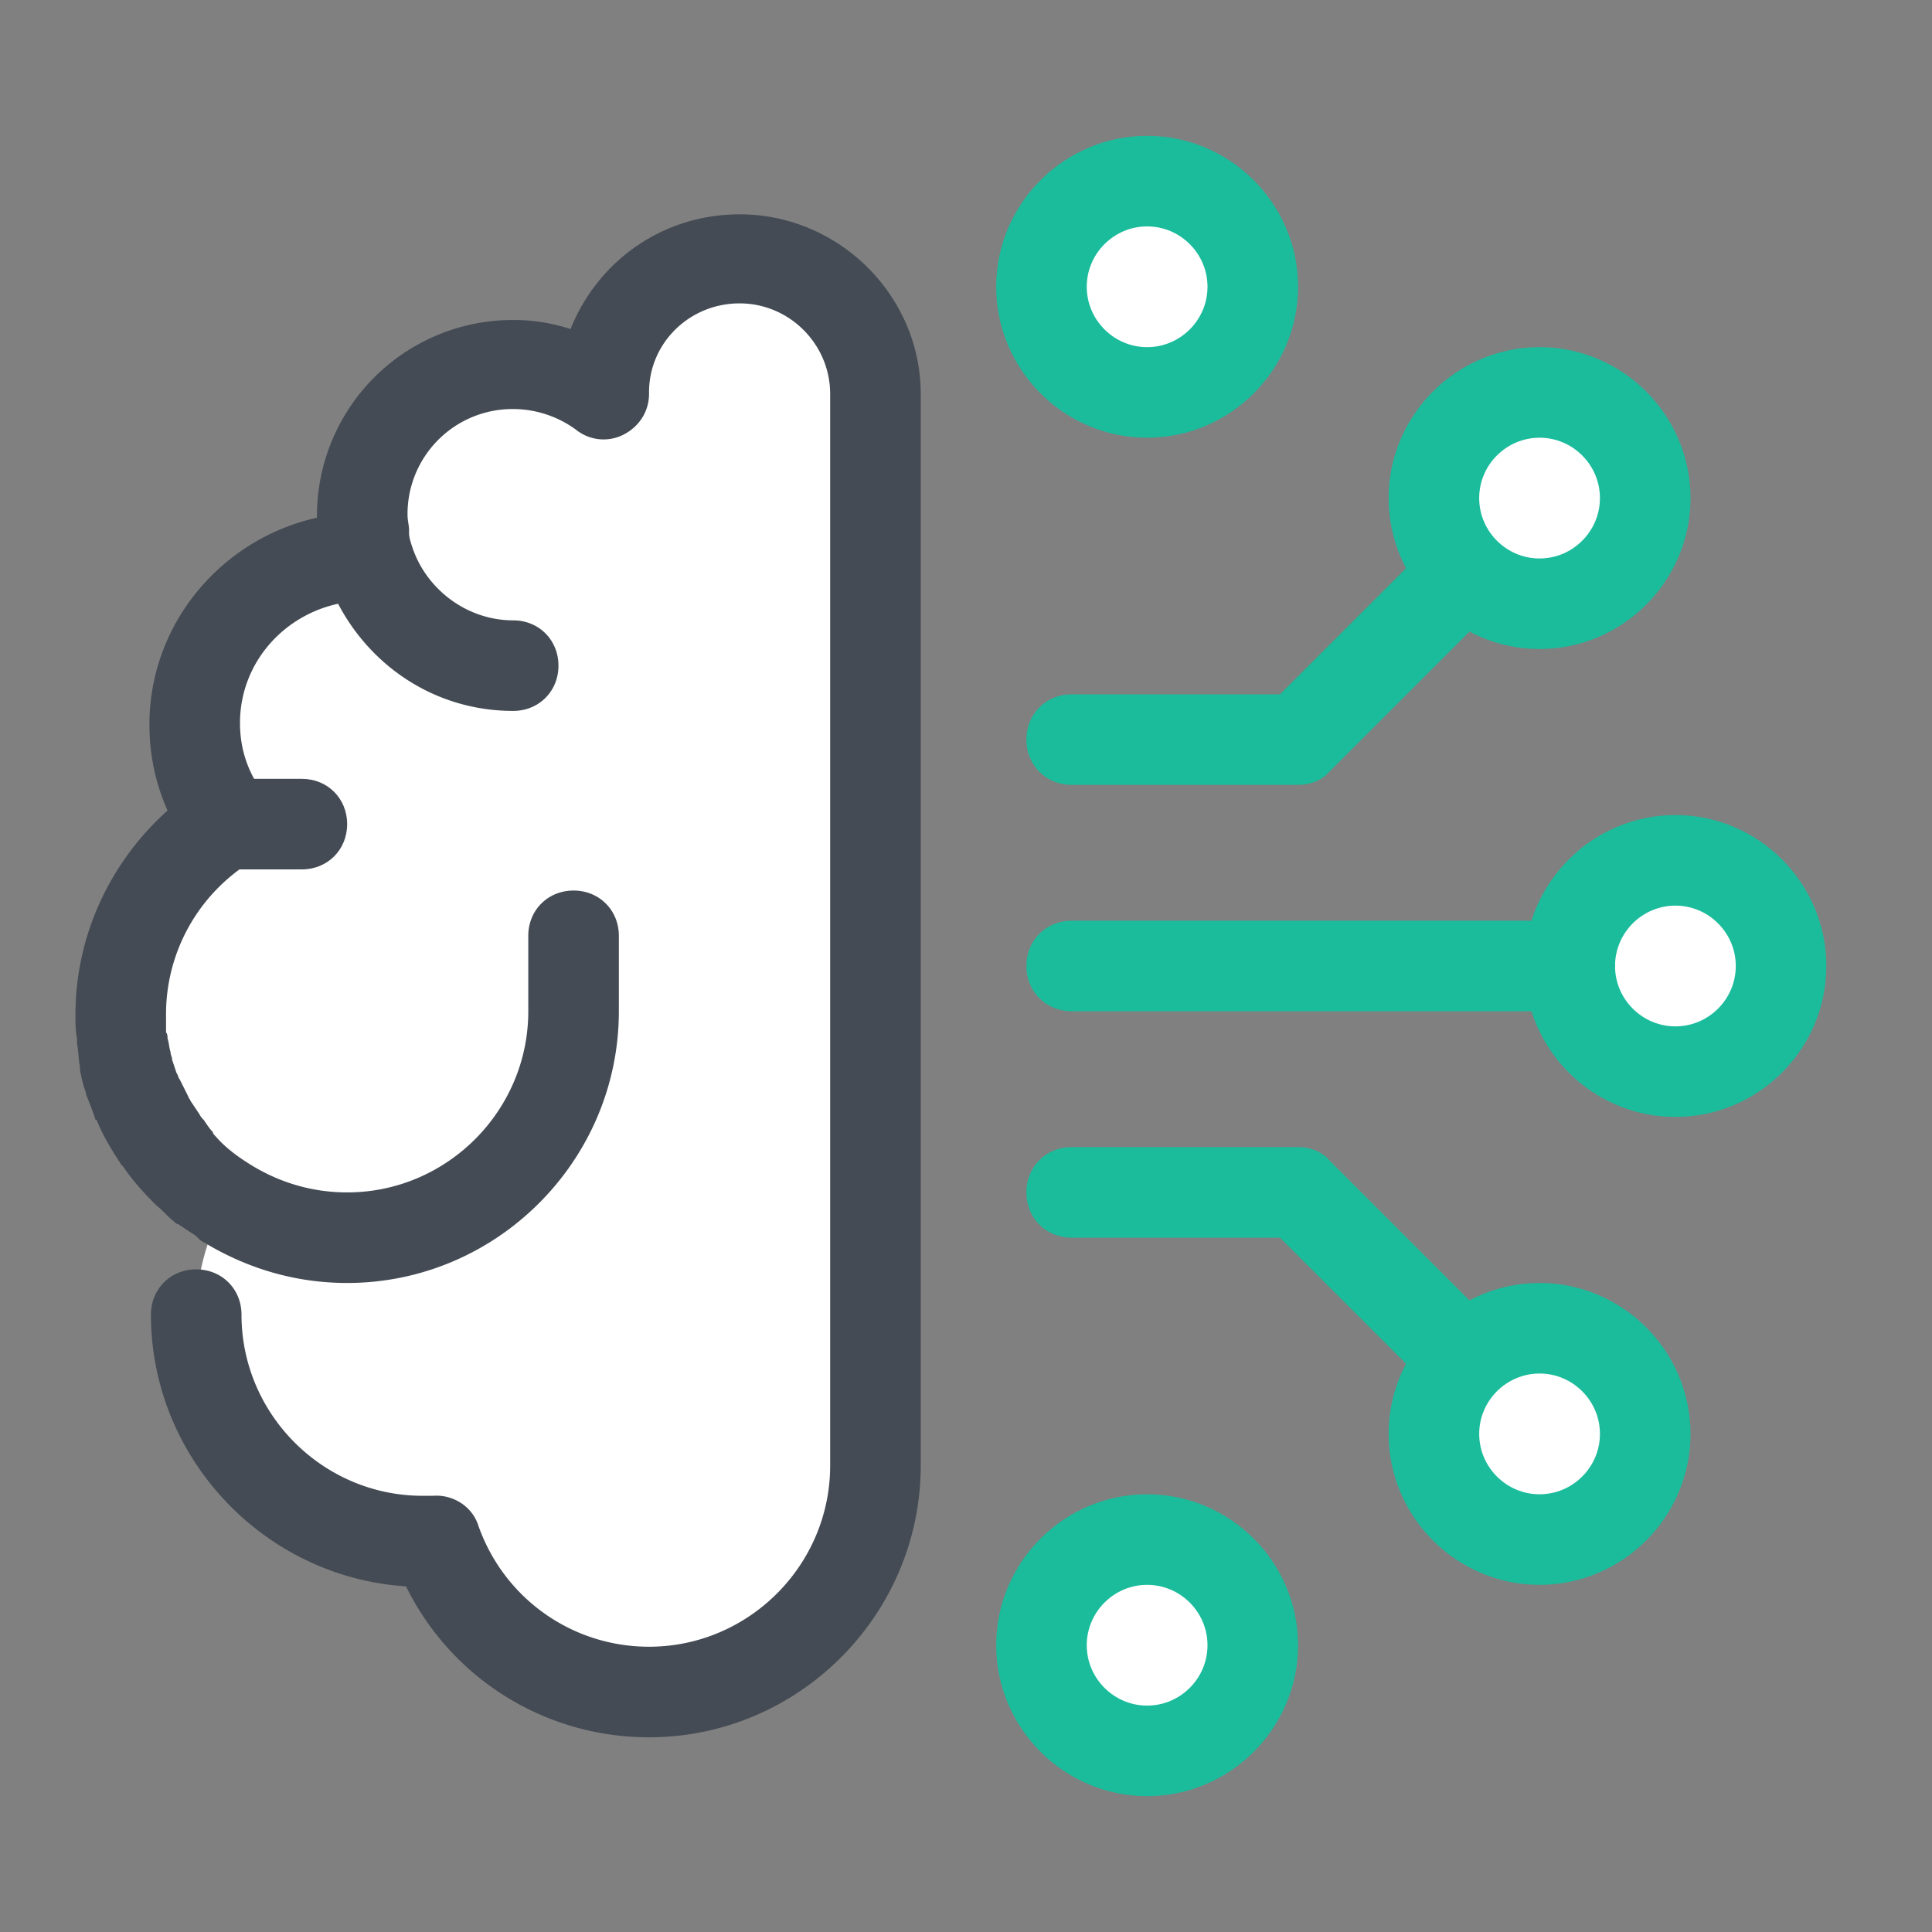 <svg xmlns="http://www.w3.org/2000/svg" width="64" height="64" viewBox="0 0 172 172"><rect x="0" y="0" width="172" height="172" fill="#808080" stroke="none"/><g fill="none" stroke-miterlimit="10" font-family="none" font-weight="none" font-size="none" text-anchor="none" style="mix-blend-mode:normal"><path d="M0 172V0h172v172z"/><path d="M102.125 16.125a9.406 9.406 0 100 18.812 9.406 9.406 0 000-18.812zm0 120.938a9.406 9.406 0 100 18.812 9.406 9.406 0 000-18.813zM77.937 35.206a12.043 12.043 0 00-12.093-12.094A12.043 12.043 0 0053.75 35.206c-2.284-1.747-4.972-2.687-8.063-2.687-7.39 0-13.437 6.047-13.437 13.437 0 1.478.269 2.822.672 4.031h-.672A14.739 14.739 0 0017.469 64.77c0 3.225.94 6.047 2.687 8.465-5.643 3.629-9.406 9.81-9.406 17.066 0 7.122 3.763 13.438 9.272 16.931-1.613 2.956-2.553 6.316-2.553 9.944 0 11.153 9.003 20.156 20.156 20.156h1.21c2.687 7.794 10.212 13.438 18.946 13.438 11.153 0 20.157-9.003 20.157-20.157V35.206z" fill="#fff"/><path d="M65.844 19.081c-6.853 0-12.631 4.166-15.05 10.213a16.244 16.244 0 00-5.106-.806 17.434 17.434 0 00-17.47 17.468v.135c-8.465 1.88-14.915 9.406-14.915 18.409 0 2.688.538 5.24 1.613 7.66-5.107 4.568-8.197 11.152-8.197 18.14 0 .806 0 1.478.134 2.15v.403c.134.672.134 1.478.269 2.15v.269c.134.672.269 1.344.537 2.016v.134c.27.672.538 1.344.807 2.15 0 0 0 .134.134.134.538 1.344 1.344 2.688 2.15 3.897 0 0 0 .134.134.134.807 1.21 1.747 2.285 2.822 3.36l.269.269c.538.403.94.94 1.478 1.343.135.135.269.27.403.27l1.21.805c.268.135.403.27.672.538l.134.134c.134 0 .134.135.269.135 3.762 2.284 8.062 3.628 12.765 3.628 13.303 0 24.188-10.885 24.188-24.188v-6.719c0-2.284-1.747-4.03-4.031-4.03-2.285 0-4.032 1.746-4.032 4.03v6.72c0 8.868-7.256 16.124-16.125 16.124-3.225 0-6.181-.94-8.734-2.553-1.075-.672-2.15-1.478-2.956-2.419-.135-.134-.27-.268-.27-.403-.268-.269-.537-.672-.805-1.075a1.855 1.855 0 01-.403-.537c-.27-.403-.538-.807-.807-1.21 0-.134-.134-.134-.134-.268l-.806-1.613c-.135-.134-.135-.403-.27-.537-.133-.404-.268-.807-.402-1.21 0-.269-.135-.403-.135-.672-.134-.403-.134-.806-.268-1.209 0-.134 0-.403-.135-.538V90.3c0-5.51 2.822-10.616 7.525-13.572 1.478-.94 2.15-2.687 1.747-4.434-.134-.538-.269-1.21-.672-1.747-1.343-1.881-2.015-3.897-2.015-6.181 0-5.241 3.762-9.541 8.734-10.616 2.956 5.644 8.734 9.54 15.588 9.54 2.284 0 4.03-1.746 4.03-4.03 0-2.285-1.746-4.032-4.03-4.032-4.166 0-7.794-2.822-9.004-6.584-.134-.403-.268-.807-.268-1.21v-.268c0-.404-.135-.807-.135-1.344a9.348 9.348 0 019.407-9.406c2.015 0 4.03.671 5.643 1.88a3.912 3.912 0 004.166.404c1.344-.672 2.284-2.016 2.284-3.628v-.135c0-4.434 3.628-7.928 8.063-7.928 4.434 0 8.062 3.628 8.062 8.063v95.406c0 8.869-7.256 16.125-16.125 16.125-6.853 0-12.9-4.3-15.184-10.75-.538-1.747-2.284-2.822-4.031-2.687H37.625c-8.869 0-16.125-7.257-16.125-16.125 0-2.285-1.747-4.032-4.031-4.032-2.285 0-4.031 1.747-4.031 4.032 0 12.765 10.078 23.38 22.709 24.187 4.031 8.197 12.362 13.438 21.634 13.438 13.303 0 24.188-10.885 24.188-24.188V35.072c0-8.735-7.256-15.99-16.125-15.99z" fill="#444b54"/><path d="M26.875 77.4h-6.719c-2.284 0-4.031-1.747-4.031-4.031 0-2.285 1.747-4.031 4.031-4.031h6.719c2.284 0 4.031 1.746 4.031 4.03 0 2.285-1.747 4.032-4.031 4.032z" fill="#444b54"/><path d="M149.156 76.594a9.406 9.406 0 100 18.812 9.406 9.406 0 000-18.812zm-12.094-41.656a9.406 9.406 0 100 18.812 9.406 9.406 0 000-18.813zm0 83.312a9.406 9.406 0 100 18.812 9.406 9.406 0 000-18.812z" fill="#fff"/><path d="M130.344 124.969c-1.075 0-2.016-.403-2.822-1.21l-13.572-13.571H95.406c-2.284 0-4.031-1.747-4.031-4.032 0-2.284 1.747-4.031 4.031-4.031h20.156c1.075 0 2.15.403 2.822 1.21l14.782 14.78c1.612 1.613 1.612 4.166 0 5.644-.807.807-1.747 1.21-2.822 1.21zm-14.781-55.094H95.406c-2.284 0-4.031-1.747-4.031-4.031 0-2.285 1.747-4.031 4.031-4.031h18.544l13.572-13.572c1.612-1.613 4.165-1.613 5.644 0 1.612 1.612 1.612 4.165 0 5.643l-14.782 14.782c-.671.806-1.746 1.209-2.821 1.209zm24.187 20.156H95.406c-2.284 0-4.031-1.747-4.031-4.031s1.747-4.031 4.031-4.031h44.344c2.284 0 4.031 1.747 4.031 4.031s-1.747 4.031-4.031 4.031z" fill="#1abc9c"/><path d="M149.156 99.438c-7.39 0-13.437-6.047-13.437-13.438 0-7.39 6.047-13.438 13.437-13.438S162.594 78.61 162.594 86c0 7.39-6.047 13.438-13.438 13.438zm0-18.813c-2.956 0-5.375 2.419-5.375 5.375s2.419 5.375 5.375 5.375 5.375-2.419 5.375-5.375-2.419-5.375-5.375-5.375zm-12.094-22.844c-7.39 0-13.437-6.047-13.437-13.437s6.047-13.438 13.438-13.438c7.39 0 13.437 6.047 13.437 13.438 0 7.39-6.047 13.437-13.438 13.437zm0-18.812c-2.956 0-5.375 2.418-5.375 5.375 0 2.956 2.42 5.375 5.375 5.375 2.957 0 5.375-2.419 5.375-5.375 0-2.957-2.418-5.375-5.375-5.375zm-34.937 0c-7.39 0-13.438-6.047-13.438-13.438 0-7.39 6.047-13.437 13.438-13.437 7.39 0 13.438 6.047 13.438 13.437s-6.047 13.438-13.438 13.438zm0-18.813c-2.956 0-5.375 2.419-5.375 5.375 0 2.957 2.419 5.375 5.375 5.375s5.375-2.418 5.375-5.375c0-2.956-2.419-5.375-5.375-5.375zm34.938 120.938c-7.391 0-13.438-6.047-13.438-13.438 0-7.39 6.047-13.437 13.438-13.437 7.39 0 13.437 6.047 13.437 13.437s-6.047 13.438-13.438 13.438zm0-18.813c-2.957 0-5.375 2.419-5.375 5.375s2.418 5.375 5.375 5.375c2.956 0 5.375-2.419 5.375-5.375s-2.42-5.375-5.375-5.375zm-34.938 37.625c-7.39 0-13.438-6.047-13.438-13.437s6.047-13.438 13.438-13.438c7.39 0 13.438 6.047 13.438 13.438 0 7.39-6.047 13.437-13.438 13.437zm0-18.812c-2.956 0-5.375 2.419-5.375 5.375s2.419 5.375 5.375 5.375 5.375-2.419 5.375-5.375-2.419-5.375-5.375-5.375z" fill="#1abc9c"/></g></svg>